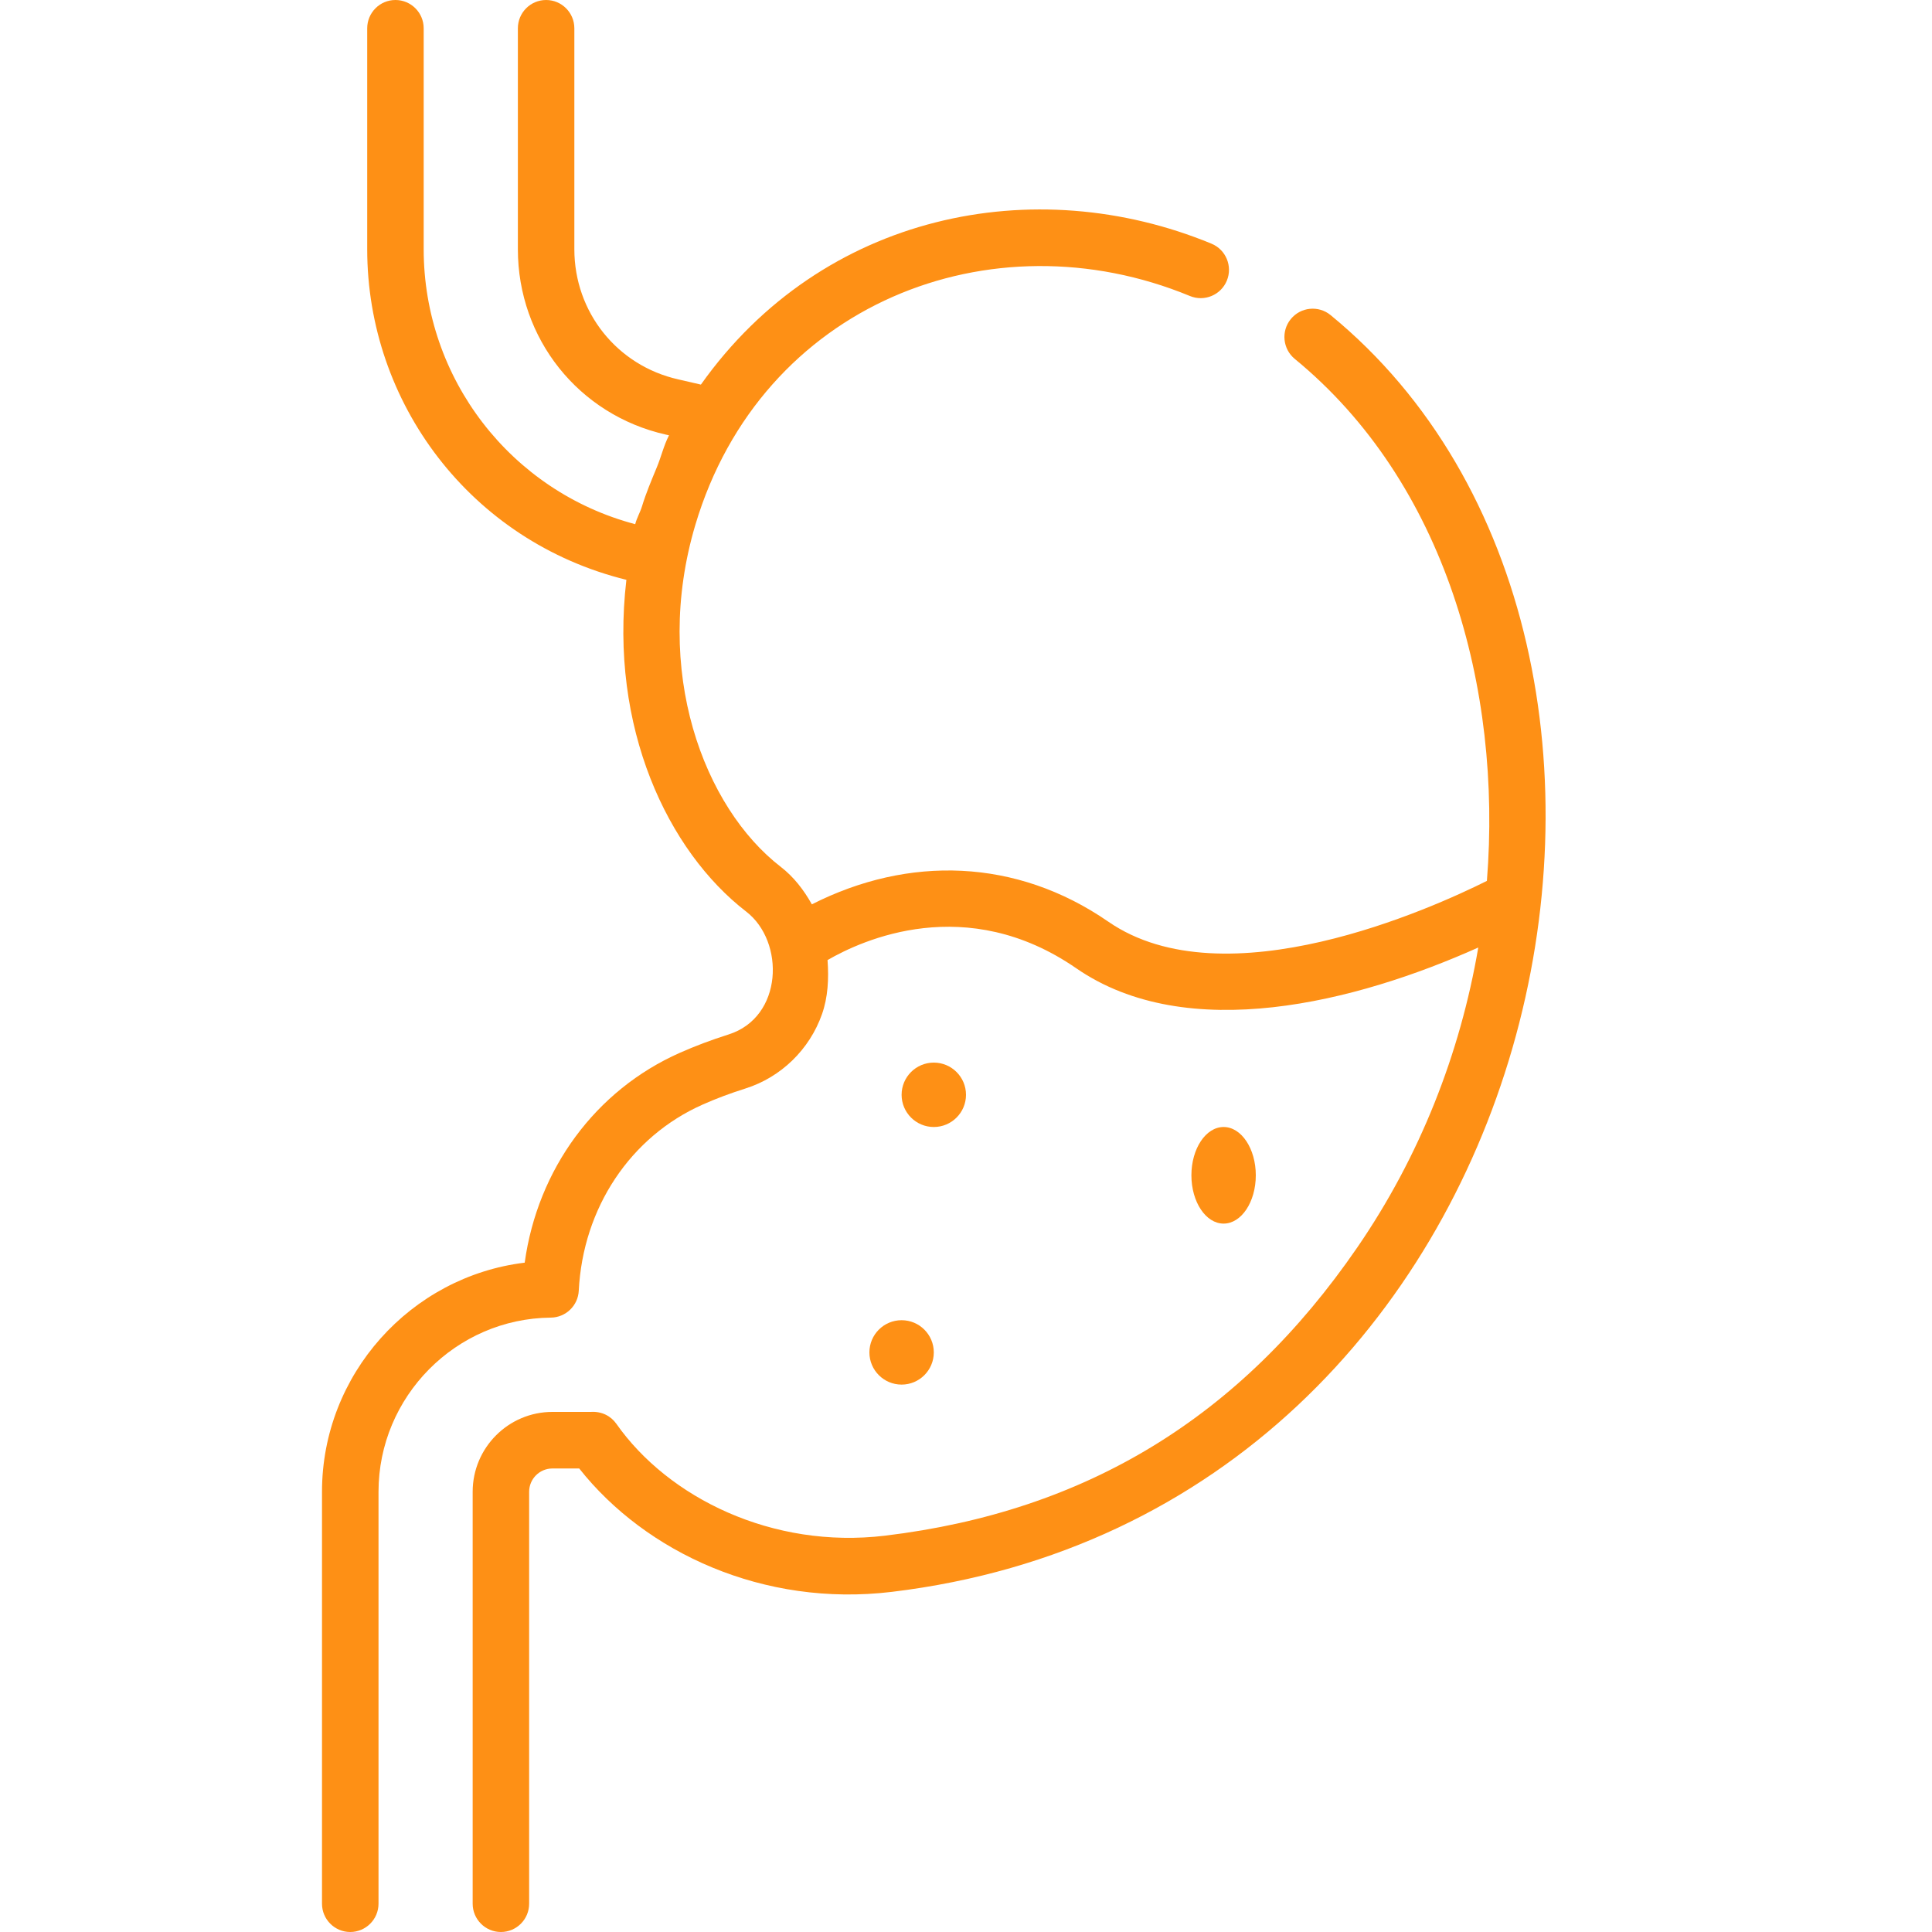 <svg width="60" height="60" viewBox="0 0 60 60" fill="none" xmlns="http://www.w3.org/2000/svg">
<path d="M41.322 9.785C40.947 9.478 40.394 9.533 40.087 9.909C39.78 10.284 39.836 10.838 40.21 11.146C44.881 14.976 46.653 21.371 46.177 27.357C44.498 28.196 38.048 31.13 34.419 28.623C31.562 26.65 28.213 26.564 25.213 28.085C24.964 27.64 24.652 27.233 24.245 26.919C21.864 25.082 20.246 20.831 21.595 16.299C23.64 9.44 30.782 6.642 36.955 9.193C37.403 9.378 37.916 9.164 38.101 8.715C38.285 8.267 38.072 7.753 37.624 7.568C32.134 5.299 25.544 6.617 21.767 11.944C21.758 11.942 21.24 11.823 21.064 11.782C19.164 11.354 17.837 9.692 17.837 7.741V0.879C17.837 0.394 17.444 0 16.96 0C16.475 0 16.083 0.394 16.083 0.879V7.741C16.083 10.52 17.972 12.887 20.679 13.497L20.777 13.519C20.612 13.837 20.534 14.189 20.396 14.518C20.23 14.92 20.064 15.311 19.938 15.724C19.88 15.914 19.776 16.086 19.727 16.279C15.86 15.257 13.158 11.752 13.158 7.741V0.879C13.158 0.394 12.765 0 12.281 0C11.796 0 11.404 0.394 11.404 0.879V7.741C11.404 12.497 14.596 16.809 19.453 18.007C18.915 22.588 20.738 26.433 23.175 28.311C24.382 29.243 24.322 31.591 22.624 32.127C22.096 32.294 21.589 32.485 21.115 32.695C18.492 33.856 16.696 36.311 16.295 39.213C12.758 39.642 10 42.681 10 46.328V59.121C10 59.606 10.393 60 10.877 60C11.361 60 11.755 59.606 11.755 59.121V46.328C11.755 43.373 14.155 40.946 17.105 40.92C17.57 40.915 17.951 40.549 17.974 40.085C18.103 37.513 19.578 35.297 21.825 34.302C22.239 34.118 22.685 33.951 23.151 33.804C24.254 33.456 25.142 32.593 25.528 31.495C25.712 30.972 25.743 30.403 25.7 29.816C26.779 29.191 30.007 27.712 33.423 30.07C36.871 32.452 42.104 31.131 45.909 29.426C45.346 32.724 44.093 35.914 42.155 38.736C38.534 44.011 33.736 46.94 27.484 47.692C23.985 48.113 20.753 46.512 19.142 44.218C18.974 43.978 18.689 43.825 18.345 43.848H17.155C15.79 43.848 14.679 44.961 14.679 46.329V59.121C14.679 59.606 15.072 60 15.556 60C16.041 60 16.433 59.606 16.433 59.121V46.328C16.433 45.93 16.757 45.605 17.155 45.605H17.988C20.054 48.219 23.713 49.916 27.694 49.437C48.337 46.954 53.909 20.108 41.322 9.785Z" fill="#FE9015"/>
<path d="M30 34C30 34.552 29.552 35 29 35C28.448 35 28 34.552 28 34C28 33.448 28.448 33 29 33C29.552 33 30 33.448 30 34Z" fill="#FE9015"/>
<path d="M39 36.5C39 37.328 38.552 38 38 38C37.448 38 37 37.328 37 36.5C37 35.672 37.448 35 38 35C38.552 35 39 35.672 39 36.5Z" fill="#FE9015"/>
<path d="M29 42C29 42.552 28.552 43 28 43C27.448 43 27 42.552 27 42C27 41.448 27.448 41 28 41C28.552 41 29 41.448 29 42Z" fill="#FE9015"/>
</svg>
